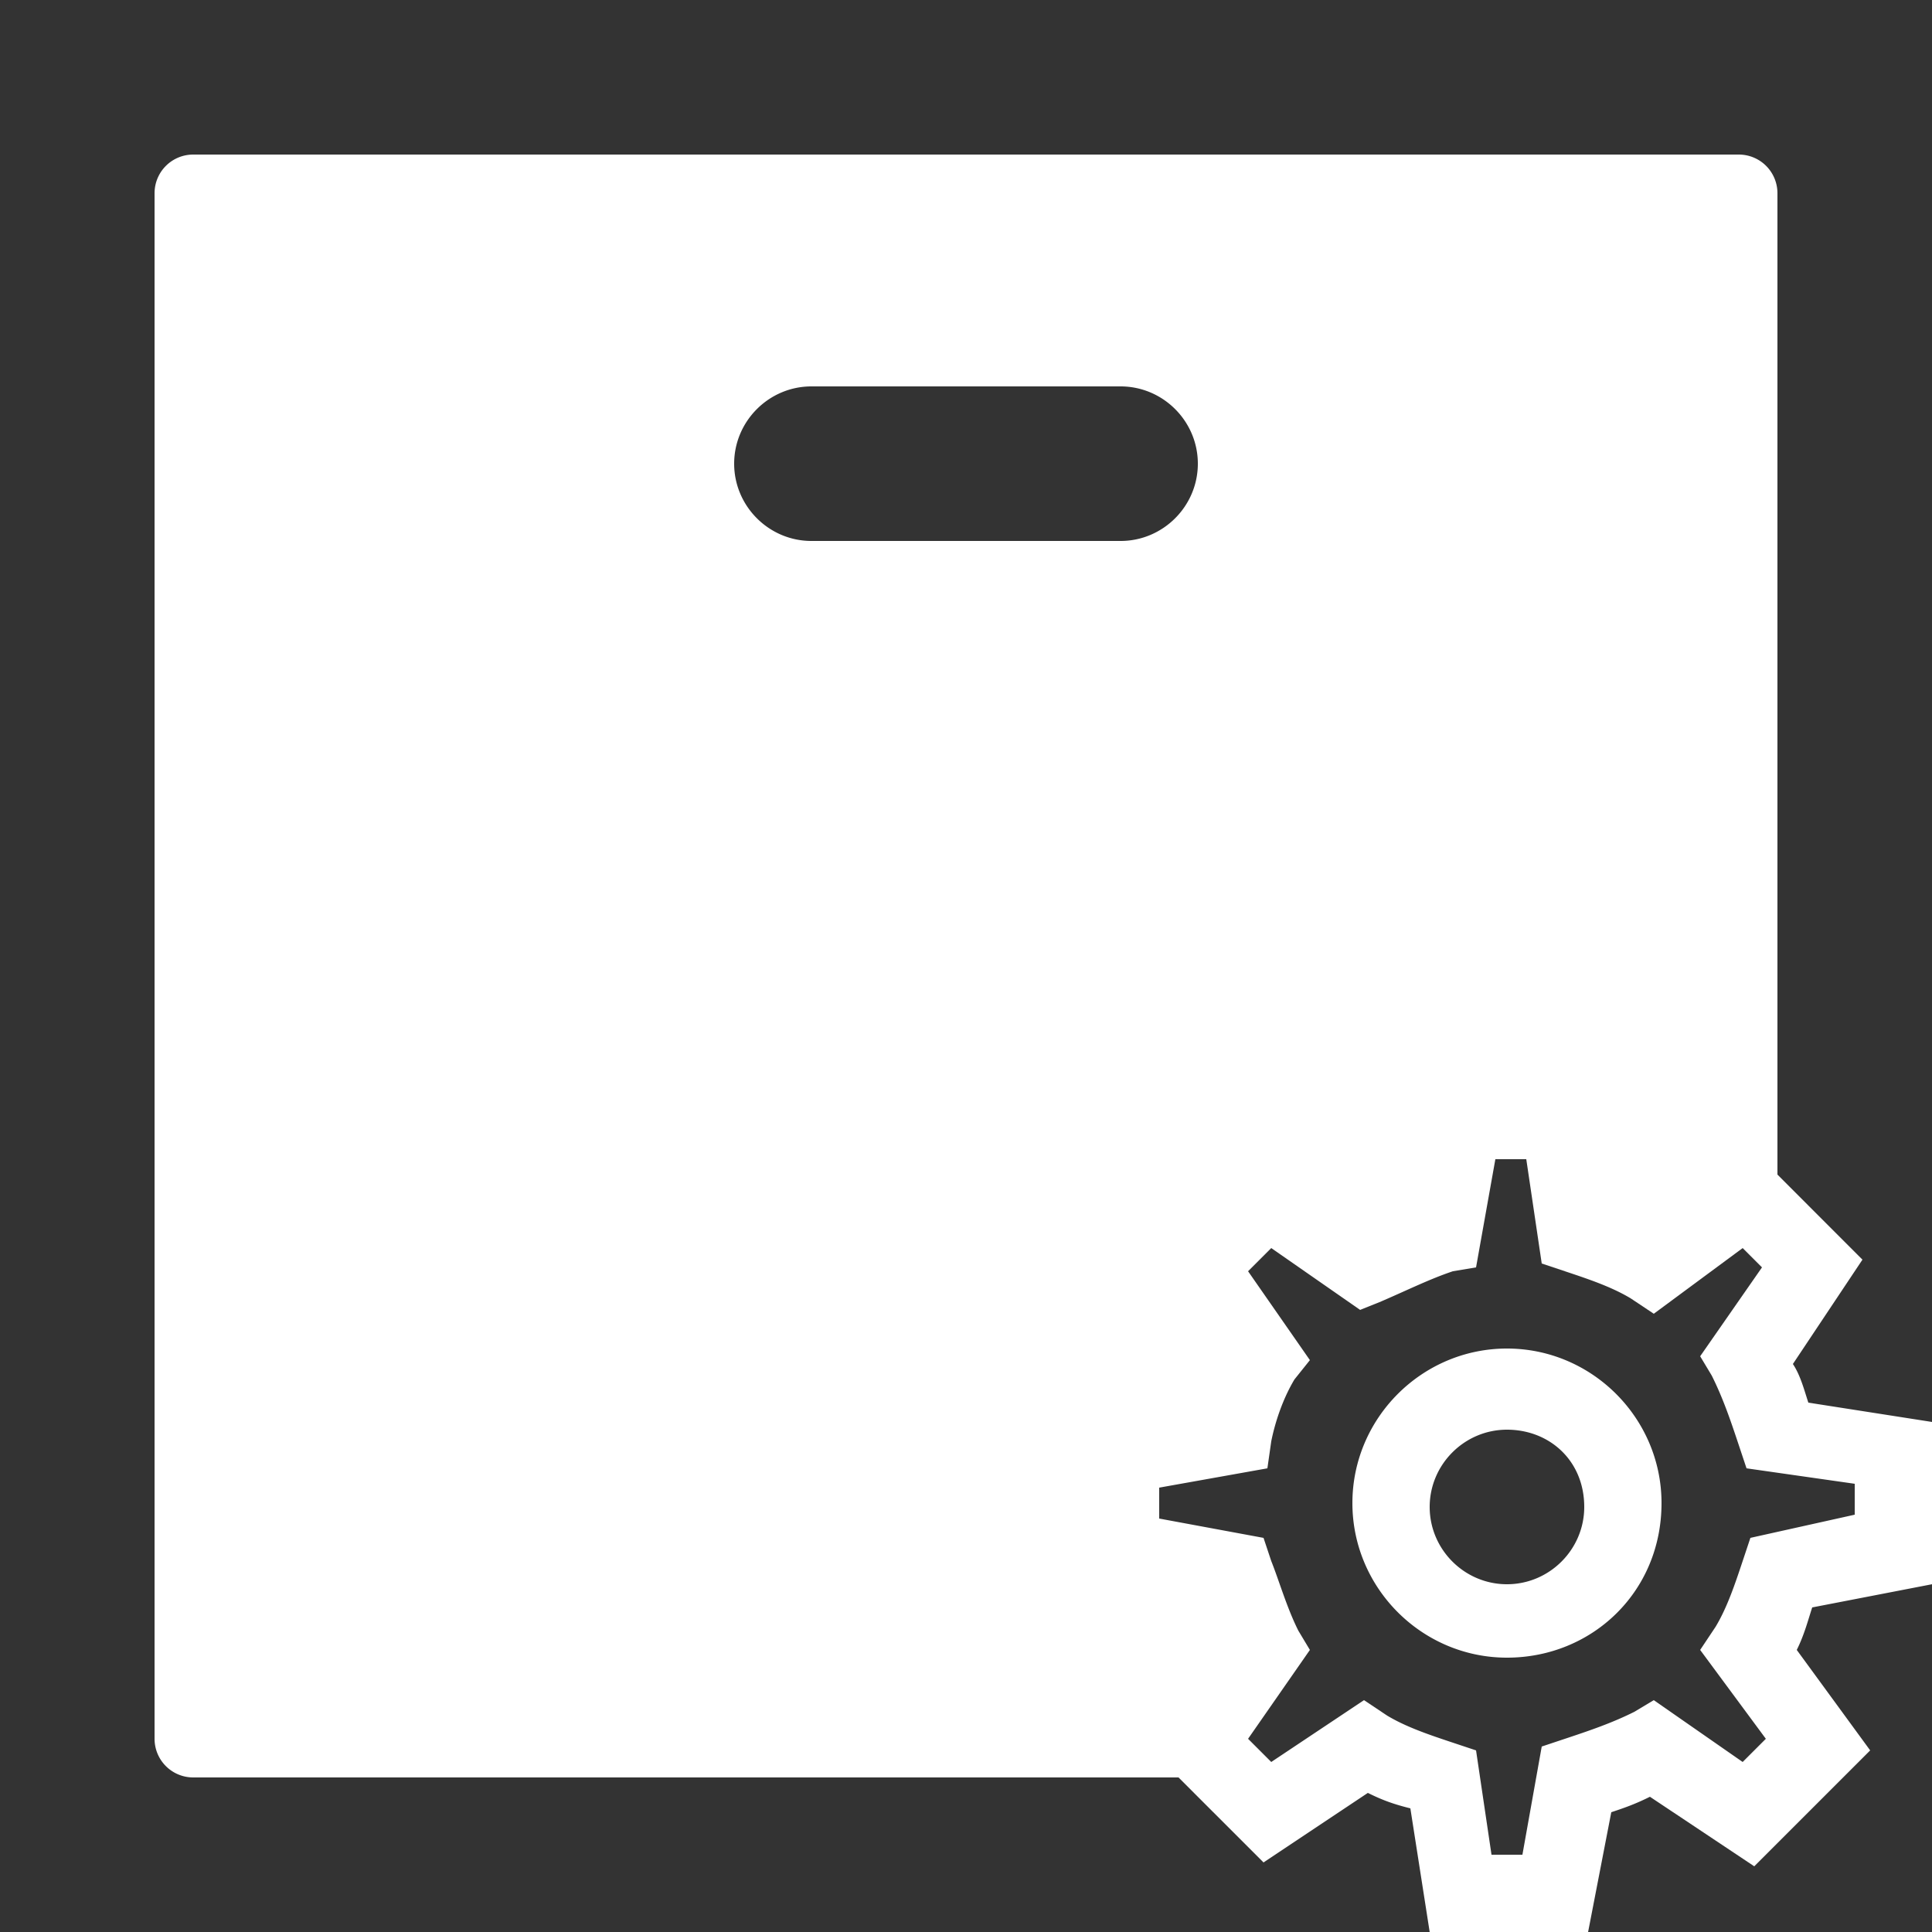 <svg xmlns="http://www.w3.org/2000/svg" viewBox="0 0 50 50" fill="#fff"><rect x="0" y="0" width="50" height="50" fill="#333333" stroke="none"/><path d="M5 4a1 1 0 0 0-1 1v40a1 1 0 0 0 1 1h25.5l2.2 2.2 2.7-1.8c.4.2.7.3 1.1.4L37 50h4.1l.6-3.1c.3-.1.6-.2 1-.4l2.7 1.8 3-3-1.9-2.6c.2-.4.3-.8.4-1.1L50 41v-4.2l-3.2-.5c-.1-.3-.2-.7-.4-1l1.8-2.7-2.2-2.202V5a1 1 0 0 0-1-1H5zm16 6h8c1.1 0 2 .9 2 2s-.9 2-2 2h-8c-1.1 0-2-.9-2-2s.9-2 2-2zm17.7 20h.8l.4 2.7.6.2c.6.2 1.2.4 1.7.7l.6.4 2.3-1.7.5.5-1.6 2.3.3.5c.3.6.5 1.2.7 1.8l.2.6 2.8.4v.8l-2.7.6-.2.6c-.2.6-.4 1.2-.7 1.7l-.4.6 1.7 2.3-.6.6-2.3-1.6-.5.3c-.6.3-1.2.5-1.8.7l-.6.2-.5 2.8h-.8l-.4-2.7-.6-.2c-.6-.2-1.2-.4-1.7-.7l-.6-.4-2.4 1.6-.6-.6 1.6-2.3-.3-.5c-.3-.6-.5-1.3-.7-1.8l-.2-.6-2.7-.5v-.8l2.8-.5.1-.7c.1-.5.3-1.1.6-1.6l.4-.5-1.6-2.3.6-.6 2.3 1.6.5-.2c.7-.3 1.3-.6 1.9-.8l.6-.1.5-2.8zm.3 4.9c-2.2 0-4 1.8-4 4s1.8 4 4 4 4-1.7 4-4c0-2.2-1.8-4-4-4zm0 2.1c1.1 0 2 .8 2 2 0 1.1-.9 2-2 2s-2-.9-2-2 .9-2 2-2z"/></svg>